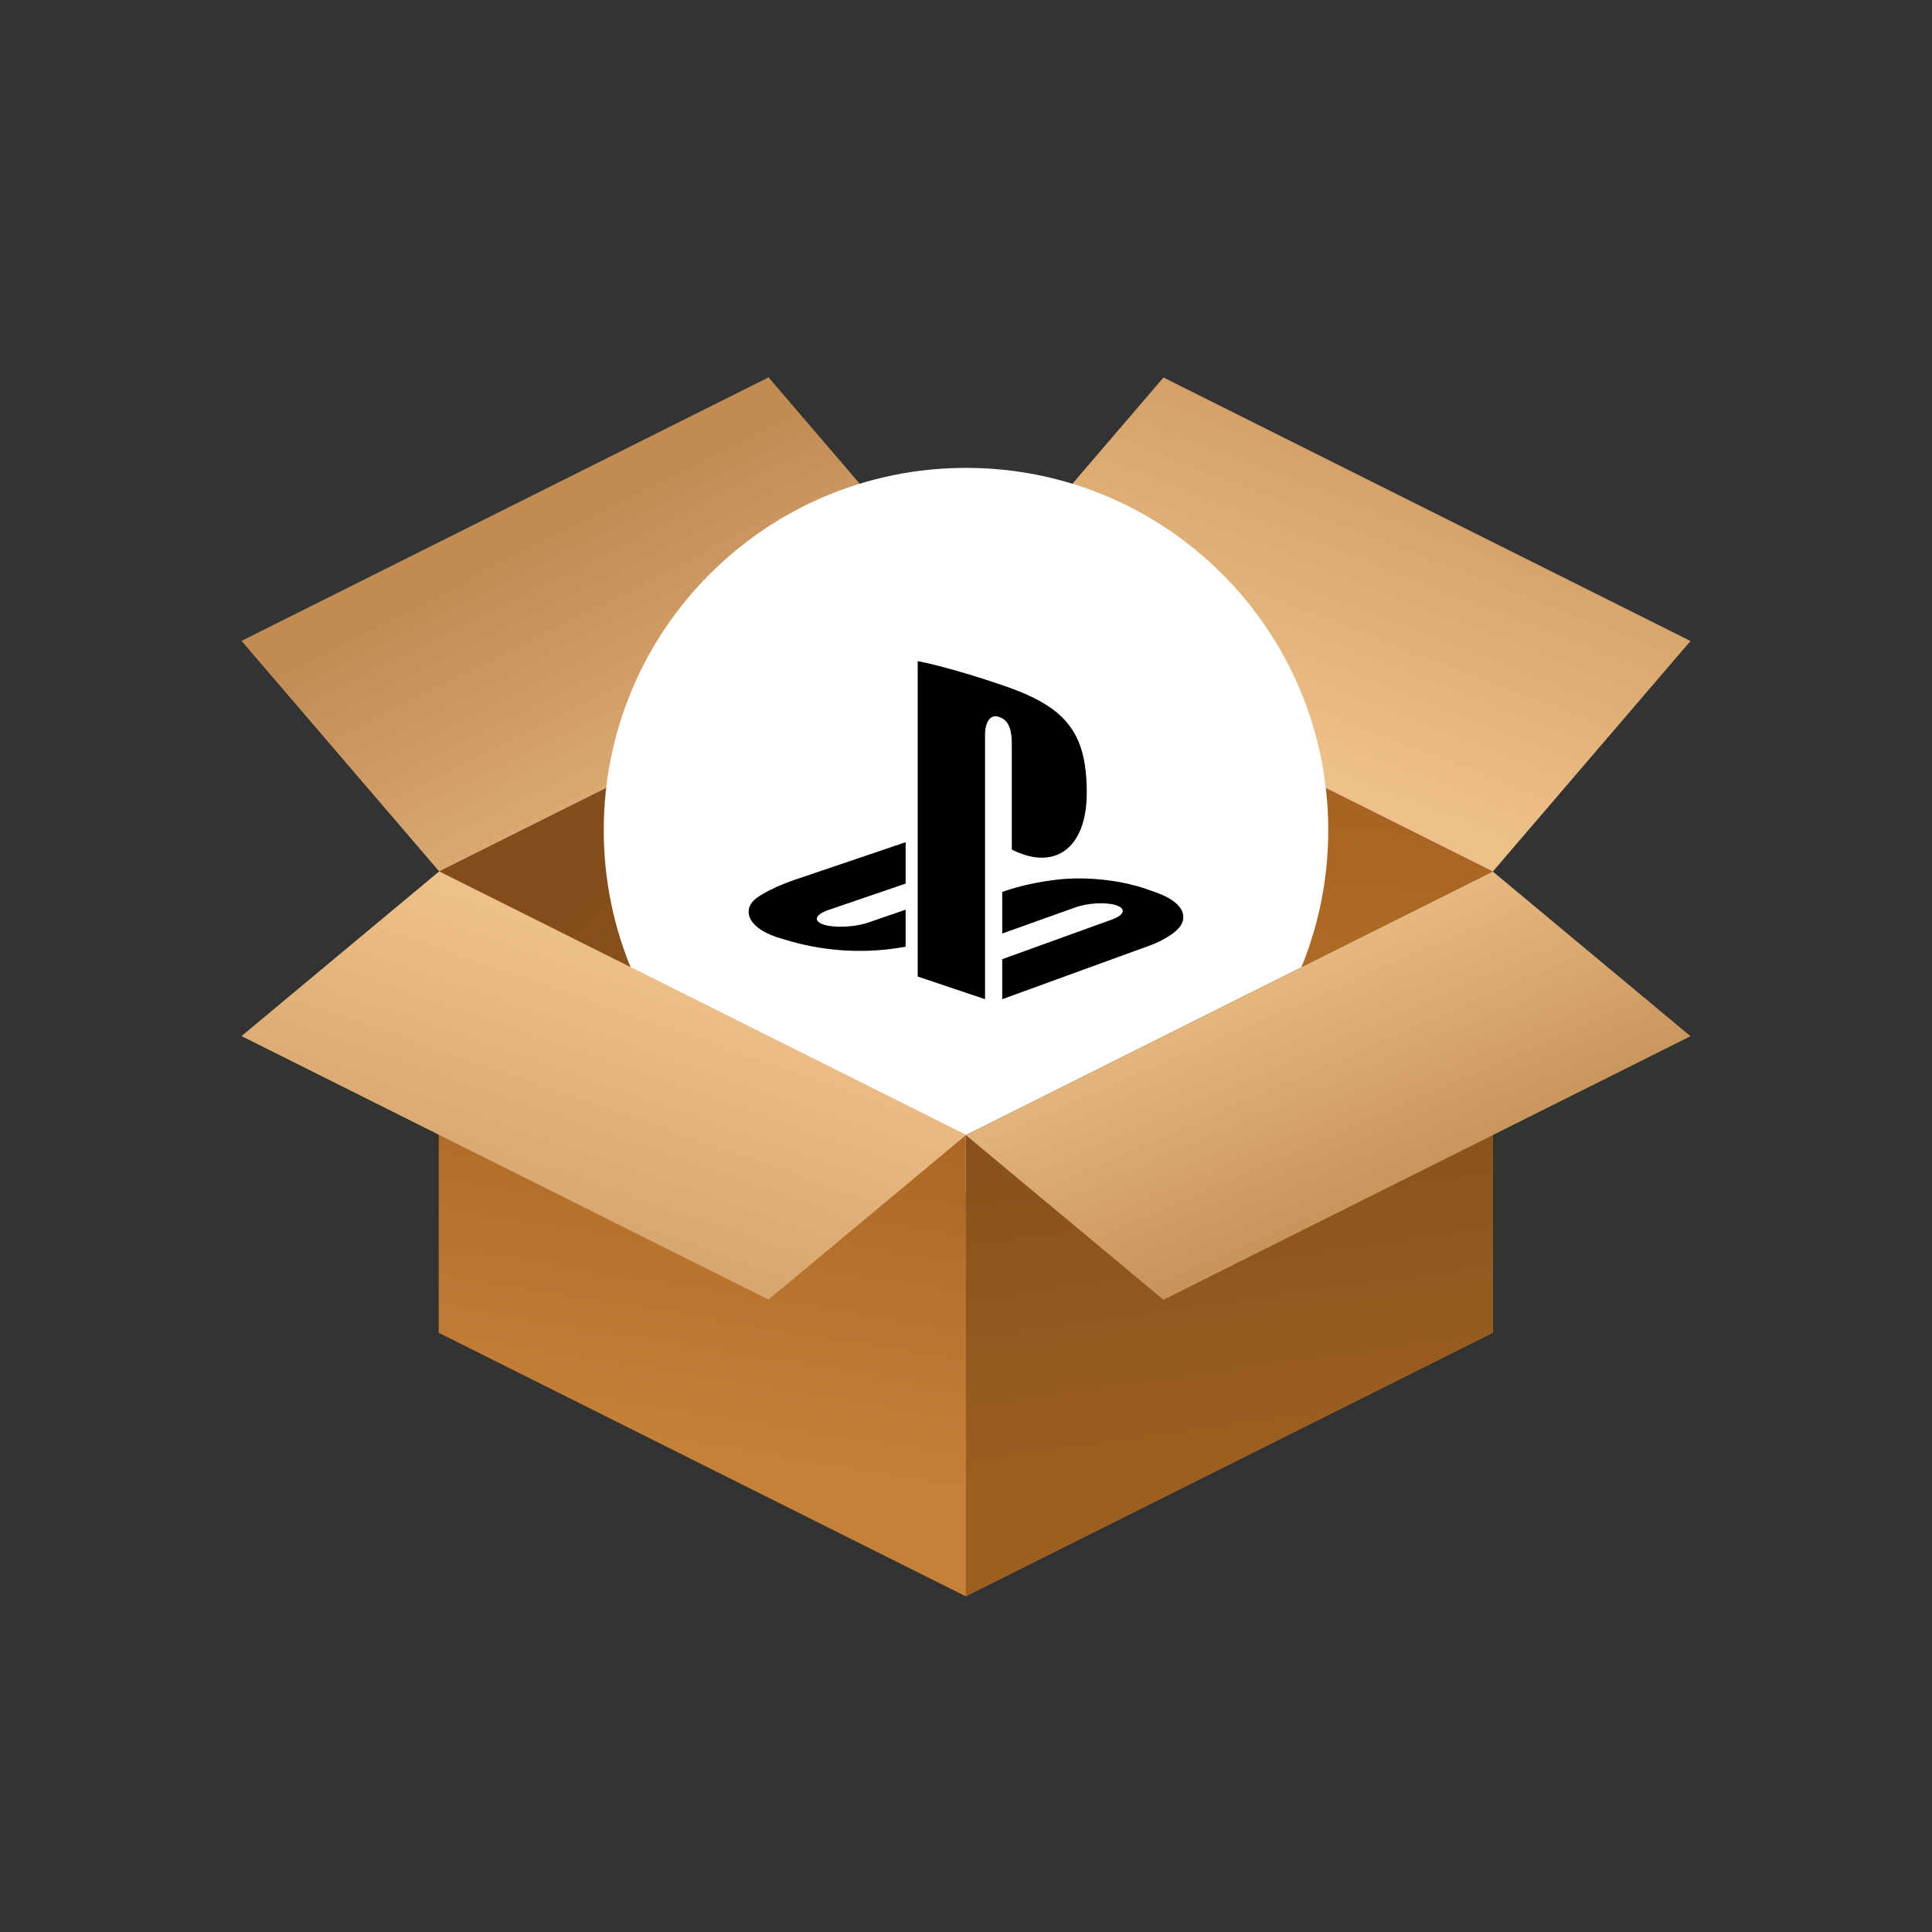<?xml version="1.0" ?><svg fill="none" height="64" viewBox="0 0 64 64" width="64" xmlns="http://www.w3.org/2000/svg"><rect x="0" y="0" width="64" height="64" fill="#333333" stroke="none"/><path clip-rule="evenodd" d="M49.452 28.873V44.148L31.996 52.875L14.539 44.148V28.873L31.996 20.143L49.452 28.873Z" fill="url(#paint0_linear)" fill-rule="evenodd"/><path clip-rule="evenodd" d="M31.995 20.143V52.875L14.538 44.148V28.873L31.995 20.143Z" fill="url(#paint1_linear)" fill-rule="evenodd"/><path clip-rule="evenodd" d="M56 21.234L49.452 28.871L31.995 20.144L38.541 12.505L56 21.234Z" fill="url(#paint2_linear)" fill-rule="evenodd"/><path clip-rule="evenodd" d="M8 21.23L14.548 28.866L32.005 20.139L25.459 12.5L8 21.23Z" fill="url(#paint3_linear)" fill-rule="evenodd"/><path d="M20 27.5C20 20.872 25.373 15.499 32 15.499C38.627 15.499 44 20.872 44 27.5C44 34.127 38.627 39.499 32 39.499C25.373 39.499 20 34.127 20 27.5Z" fill="white"/><path d="M30.4 21.9V32.349L32.631 33.1V24.335C32.631 23.924 32.804 23.65 33.081 23.745C33.446 23.852 33.517 24.231 33.517 24.641V28.142C34.906 28.852 36 28.141 36 26.262C36 24.335 35.36 23.48 33.472 22.792C32.729 22.527 31.348 22.085 30.4 21.9Z" fill="black"/><path d="M33.2 31.774L36.837 30.46C37.248 30.311 37.312 30.1 36.977 29.988C36.642 29.877 36.035 29.91 35.622 30.059L33.2 30.924V29.547L33.34 29.499C33.34 29.499 34.04 29.249 35.025 29.138C36.009 29.028 37.215 29.152 38.16 29.516C39.227 29.858 39.347 30.361 39.077 30.708C38.805 31.054 38.141 31.302 38.141 31.302L33.2 33.1V31.774Z" fill="black"/><path d="M25.941 31.108C24.742 30.786 24.542 30.115 25.088 29.729C25.594 29.372 26.452 29.102 26.452 29.102L30 27.899V29.27L27.447 30.143C26.995 30.298 26.927 30.515 27.293 30.63C27.66 30.745 28.324 30.712 28.775 30.557L30 30.134V31.361C29.922 31.375 29.835 31.388 29.755 31.401C28.53 31.592 27.226 31.512 25.941 31.108Z" fill="black"/><path clip-rule="evenodd" d="M49.452 44.147L31.995 52.876V37.601L49.452 28.871V44.147Z" fill="url(#paint4_linear)" fill-rule="evenodd"/><path clip-rule="evenodd" d="M14.536 44.147L31.995 52.876V37.601L14.536 28.871V44.147Z" fill="url(#paint5_linear)" fill-rule="evenodd"/><path clip-rule="evenodd" d="M49.452 28.871L56 34.326L38.541 43.056L31.995 37.601L49.452 28.871Z" fill="url(#paint6_linear)" fill-rule="evenodd"/><path clip-rule="evenodd" d="M14.548 28.866L8 34.322L25.459 43.051L32.005 37.596L14.548 28.866Z" fill="url(#paint7_linear)" fill-rule="evenodd"/><defs><linearGradient gradientUnits="userSpaceOnUse" id="paint0_linear" x1="49.085" x2="51.792" y1="52.495" y2="24.058"><stop stop-color="#C6803A"/><stop offset="1" stop-color="#A4601D"/></linearGradient><linearGradient gradientUnits="userSpaceOnUse" id="paint1_linear" x1="34.547" x2="20.084" y1="42.3" y2="27.033"><stop stop-color="#9B5F1F"/><stop offset="1" stop-color="#824C1B"/></linearGradient><linearGradient gradientUnits="userSpaceOnUse" id="paint2_linear" x1="48.589" x2="54.733" y1="27.328" y2="11.55"><stop stop-color="#EEC089"/><stop offset="1" stop-color="#C18B54"/></linearGradient><linearGradient gradientUnits="userSpaceOnUse" id="paint3_linear" x1="24.926" x2="18.16" y1="31.139" y2="17.761"><stop stop-color="#EEC089"/><stop offset="1" stop-color="#C18B54"/></linearGradient><linearGradient gradientUnits="userSpaceOnUse" id="paint4_linear" x1="47.175" x2="45.122" y1="47.212" y2="32.618"><stop stop-color="#9B5F1F"/><stop offset="1" stop-color="#824C1B"/></linearGradient><linearGradient gradientUnits="userSpaceOnUse" id="paint5_linear" x1="16.68" x2="19.029" y1="47.017" y2="32.548"><stop stop-color="#C6803A"/><stop offset="1" stop-color="#A4601D"/></linearGradient><linearGradient gradientUnits="userSpaceOnUse" id="paint6_linear" x1="28.097" x2="33.036" y1="36.017" y2="47.344"><stop stop-color="#EEC089"/><stop offset="1" stop-color="#C18B54"/></linearGradient><linearGradient gradientUnits="userSpaceOnUse" id="paint7_linear" x1="34.631" x2="28.586" y1="36.415" y2="53.726"><stop stop-color="#EEC089"/><stop offset="1" stop-color="#C18B54"/></linearGradient></defs></svg>